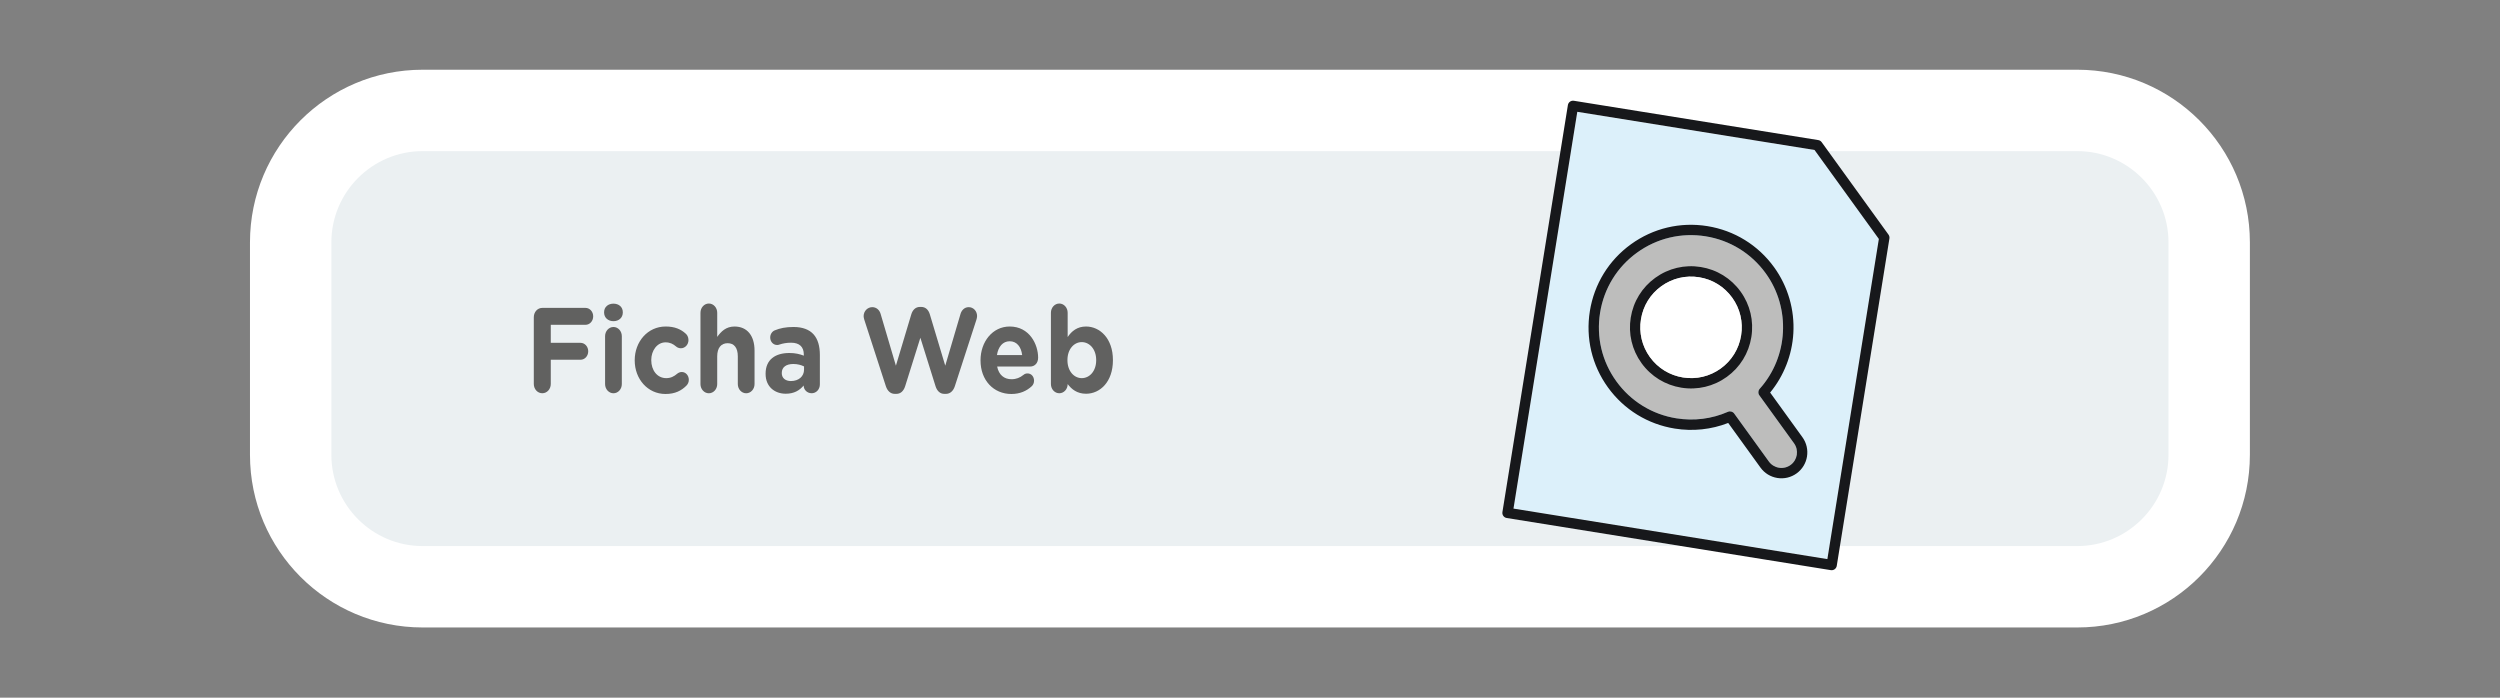 <?xml version="1.0" encoding="utf-8"?>
<!-- Generator: Adobe Illustrator 25.4.1, SVG Export Plug-In . SVG Version: 6.00 Build 0)  -->
<svg version="1.1" id="Capa_1" xmlns="http://www.w3.org/2000/svg" xmlns:xlink="http://www.w3.org/1999/xlink" x="0px" y="0px"
	 viewBox="0 0 215 60" enable-background="new 0 0 215 60" xml:space="preserve">
<rect x="0" y="0" width="215" height="60" fill="#808080" stroke="none"/>
<g>
	<g>
		<path fill="#EBF0F2" d="M36.347,50.461c-6.257,0-11.348-5.091-11.348-11.348v-18.27c0-6.257,5.091-11.348,11.348-11.348h142.295
			c6.257,0,11.348,5.091,11.348,11.348v18.27c0,6.257-5.091,11.348-11.348,11.348H36.347z"/>
		<g>
			<path fill="#FFFFFF" d="M178.642,12.996c4.327,0,7.848,3.521,7.848,7.848v18.27c0,4.327-3.521,7.848-7.848,7.848H36.346
				c-4.327,0-7.848-3.521-7.848-7.848v-18.27c0-4.327,3.521-7.848,7.848-7.848H178.642 M178.642,5.996H36.346
				c-8.2,0-14.848,6.648-14.848,14.848v18.27c0,8.2,6.648,14.848,14.848,14.848h142.296c8.2,0,14.848-6.647,14.848-14.848v-18.27
				C193.49,12.643,186.842,5.996,178.642,5.996L178.642,5.996z"/>
		</g>
	</g>
	<g>
		<g>
			<path fill="#616160" d="M45.907,27.279c0-0.448,0.322-0.801,0.73-0.801h3.713c0.37,0,0.664,0.322,0.664,0.728
				c0,0.405-0.294,0.728-0.664,0.728h-2.983v1.549h2.556c0.37,0,0.664,0.323,0.664,0.728c0,0.405-0.294,0.728-0.664,0.728h-2.556
				v2.08c0,0.447-0.323,0.8-0.73,0.8c-0.408,0-0.73-0.353-0.73-0.8V27.279z"/>
			<path fill="#616160" d="M51.952,26.852c0-0.457,0.35-0.738,0.805-0.738c0.455,0,0.805,0.281,0.805,0.738v0.021
				c0,0.458-0.35,0.748-0.805,0.748c-0.455,0-0.805-0.291-0.805-0.748V26.852z M52.037,28.912c0-0.437,0.323-0.791,0.72-0.791
				c0.398,0,0.72,0.354,0.72,0.791v4.118c0,0.438-0.322,0.791-0.72,0.791c-0.397,0-0.72-0.353-0.72-0.791V28.912z"/>
			<path fill="#616160" d="M54.585,31.002v-0.02c0-1.591,1.109-2.902,2.663-2.902c0.767,0,1.308,0.228,1.733,0.623
				c0.095,0.084,0.228,0.27,0.228,0.541c0,0.395-0.294,0.707-0.653,0.707c-0.191,0-0.333-0.083-0.417-0.156
				c-0.256-0.218-0.522-0.353-0.9-0.353c-0.72,0-1.231,0.697-1.231,1.519v0.02c0,0.853,0.502,1.539,1.288,1.539
				c0.38,0,0.673-0.145,0.947-0.384c0.077-0.062,0.219-0.145,0.389-0.145c0.341,0,0.606,0.302,0.606,0.675
				c0,0.209-0.086,0.375-0.208,0.5c-0.427,0.427-0.967,0.717-1.8,0.717C55.704,33.883,54.585,32.594,54.585,31.002z"/>
			<path fill="#616160" d="M60.241,26.894c0-0.437,0.323-0.791,0.72-0.791c0.398,0,0.72,0.354,0.72,0.791v2.08
				c0.331-0.467,0.758-0.894,1.487-0.894c1.089,0,1.723,0.791,1.723,2.07v2.88c0,0.438-0.322,0.791-0.72,0.791
				c-0.397,0-0.719-0.353-0.719-0.791v-2.381c0-0.748-0.322-1.134-0.872-1.134s-0.9,0.385-0.9,1.134v2.381
				c0,0.438-0.322,0.791-0.72,0.791c-0.397,0-0.72-0.353-0.72-0.791V26.894z"/>
			<path fill="#616160" d="M65.841,32.156v-0.02c0-1.217,0.844-1.778,2.045-1.778c0.513,0,0.881,0.093,1.242,0.228v-0.094
				c0-0.655-0.37-1.019-1.091-1.019c-0.397,0-0.719,0.062-0.994,0.156c-0.086,0.031-0.142,0.041-0.208,0.041
				c-0.333,0-0.597-0.28-0.597-0.644c0-0.281,0.161-0.52,0.387-0.614c0.455-0.188,0.947-0.291,1.62-0.291
				c0.786,0,1.355,0.229,1.714,0.624c0.38,0.416,0.55,1.03,0.55,1.778v2.537c0,0.427-0.312,0.759-0.702,0.759
				c-0.417,0-0.691-0.322-0.691-0.655v-0.011c-0.352,0.427-0.834,0.708-1.536,0.708C66.627,33.863,65.841,33.259,65.841,32.156z
				 M69.147,31.792v-0.28c-0.247-0.124-0.569-0.209-0.919-0.209c-0.616,0-0.995,0.271-0.995,0.77v0.02
				c0,0.427,0.322,0.677,0.786,0.677C68.693,32.77,69.147,32.364,69.147,31.792z"/>
			<path fill="#616160" d="M74.33,27.497c-0.028-0.094-0.058-0.208-0.058-0.302c0-0.447,0.342-0.78,0.748-0.78
				c0.342,0,0.616,0.239,0.711,0.572l1.317,4.462l1.325-4.42c0.114-0.375,0.37-0.634,0.739-0.634h0.114
				c0.369,0,0.625,0.248,0.739,0.634l1.327,4.42l1.316-4.462c0.095-0.312,0.342-0.572,0.702-0.572c0.398,0,0.72,0.333,0.72,0.77
				c0,0.094-0.028,0.218-0.058,0.312l-1.856,5.72c-0.133,0.406-0.408,0.655-0.758,0.655h-0.152c-0.35,0-0.616-0.24-0.748-0.655
				l-1.306-4.17l-1.308,4.17c-0.133,0.416-0.398,0.655-0.748,0.655h-0.152c-0.35,0-0.625-0.249-0.758-0.655L74.33,27.497z"/>
			<path fill="#616160" d="M86.977,33.883c-1.525,0-2.652-1.175-2.652-2.881v-0.02c0-1.591,1.033-2.902,2.509-2.902
				c1.697,0,2.445,1.529,2.445,2.683c0,0.458-0.294,0.759-0.673,0.759h-2.852c0.142,0.718,0.597,1.092,1.241,1.092
				c0.398,0,0.73-0.135,1.023-0.374c0.105-0.084,0.2-0.125,0.352-0.125c0.322,0,0.558,0.271,0.558,0.624
				c0,0.208-0.084,0.364-0.189,0.468C88.294,33.624,87.716,33.883,86.977,33.883z M87.905,30.534
				c-0.084-0.708-0.464-1.186-1.07-1.186c-0.597,0-0.984,0.468-1.098,1.186H87.905z"/>
			<path fill="#616160" d="M90.379,26.894c0-0.437,0.323-0.791,0.72-0.791c0.398,0,0.72,0.354,0.72,0.791v2.091
				c0.35-0.52,0.833-0.905,1.581-0.905c1.184,0,2.312,1.019,2.312,2.881v0.02c0,1.862-1.109,2.881-2.312,2.881
				c-0.767,0-1.241-0.385-1.581-0.833v0.011c0,0.427-0.322,0.78-0.72,0.78c-0.397,0-0.72-0.353-0.72-0.791V26.894z M94.272,30.981
				v-0.02c0-0.927-0.569-1.54-1.241-1.54s-1.231,0.613-1.231,1.54v0.02c0,0.926,0.559,1.539,1.231,1.539
				S94.272,31.917,94.272,30.981z"/>
		</g>
	</g>
	<g>
		<polygon fill="#DCF0FA" points="135.648,9.616 156.05,12.898 161.581,20.551 157.152,48.082 130.158,43.739 135.648,9.616 		"/>
		<path fill="#BDBDBC" d="M151.333,33.44c-0.14,0.156-0.152,0.388-0.029,0.558l2.983,4.126c0.432,0.597,0.297,1.434-0.3,1.865
			c-0.289,0.209-0.643,0.293-0.995,0.236c-0.352-0.057-0.662-0.247-0.871-0.537l-2.981-4.124c-0.123-0.17-0.348-0.231-0.54-0.147
			c-1.387,0.609-2.919,0.802-4.43,0.559c-2.091-0.336-3.925-1.467-5.165-3.183c-1.238-1.713-1.735-3.809-1.398-5.902
			s1.466-3.928,3.179-5.166c1.716-1.241,3.812-1.738,5.903-1.402c2.091,0.336,3.925,1.467,5.165,3.183
			C154.022,26.507,153.803,30.684,151.333,33.44L151.333,33.44z"/>
		<path fill="#17181B" d="M149.736,28.845c-0.185,1.152-0.807,2.163-1.75,2.844c-0.945,0.683-2.099,0.957-3.25,0.772
			c-1.151-0.185-2.161-0.807-2.844-1.752c-0.682-0.943-0.955-2.097-0.77-3.25s0.807-2.163,1.75-2.844
			c0.945-0.683,2.099-0.957,3.25-0.772c1.151,0.185,2.161,0.807,2.844,1.752C149.648,26.538,149.922,27.692,149.736,28.845
			L149.736,28.845z M148.508,32.411c1.136-0.821,1.885-2.037,2.108-3.425c0.223-1.387-0.106-2.777-0.927-3.913
			c-0.822-1.138-2.038-1.887-3.424-2.11c-1.386-0.223-2.776,0.107-3.913,0.929c-1.136,0.821-1.885,2.037-2.108,3.425
			c-0.223,1.387,0.106,2.777,0.927,3.913c0.822,1.138,2.038,1.887,3.424,2.11C145.981,33.563,147.37,33.233,148.508,32.411
			L148.508,32.411z"/>
		<path fill="#FFFFFF" d="M149.736,28.845c-0.185,1.152-0.807,2.163-1.75,2.844c-0.945,0.683-2.099,0.957-3.25,0.772
			c-1.151-0.185-2.161-0.807-2.844-1.752c-0.682-0.943-0.955-2.097-0.77-3.25s0.807-2.163,1.75-2.844
			c0.945-0.683,2.099-0.957,3.25-0.772c1.151,0.185,2.161,0.807,2.844,1.752C149.648,26.538,149.922,27.692,149.736,28.845
			L149.736,28.845z"/>
		<path fill="#17181B" d="M151.333,33.44c-0.14,0.156-0.152,0.388-0.029,0.558l2.983,4.126c0.432,0.597,0.297,1.434-0.3,1.865
			c-0.289,0.209-0.643,0.293-0.995,0.236c-0.352-0.057-0.662-0.247-0.871-0.537l-2.981-4.124c-0.123-0.17-0.348-0.231-0.54-0.147
			c-1.387,0.609-2.919,0.802-4.43,0.559c-2.091-0.336-3.925-1.467-5.165-3.183c-1.238-1.713-1.735-3.809-1.398-5.902
			s1.466-3.928,3.179-5.166c1.716-1.241,3.812-1.738,5.903-1.402c2.091,0.336,3.925,1.467,5.165,3.183
			C154.022,26.507,153.803,30.684,151.333,33.44L151.333,33.44z M154.228,28.66c0.119-2.02-0.468-4.035-1.652-5.674
			c-1.38-1.909-3.421-3.166-5.746-3.54c-2.325-0.374-4.657,0.18-6.566,1.56c-1.906,1.378-3.162,3.419-3.536,5.746
			s0.178,4.66,1.556,6.566c1.38,1.909,3.421,3.166,5.746,3.54c1.561,0.251,3.142,0.084,4.596-0.484l2.775,3.838
			c0.348,0.482,0.864,0.8,1.451,0.894s1.176-0.045,1.658-0.394c0.995-0.719,1.219-2.114,0.5-3.109l-2.777-3.842
			C153.412,32.328,154.118,30.53,154.228,28.66L154.228,28.66z"/>
		<path fill="#17181B" d="M135.648,9.616l20.402,3.282l5.532,7.653l-4.429,27.531l-26.994-4.343L135.648,9.616L135.648,9.616z
			 M134.839,9.035l-5.631,35.003c-0.039,0.243,0.126,0.471,0.369,0.51l27.874,4.484c0.243,0.039,0.471-0.126,0.51-0.369
			l4.529-28.153c0.019-0.117-0.01-0.236-0.079-0.332l-5.748-7.952c-0.069-0.096-0.174-0.16-0.29-0.179l-21.024-3.382
			C135.106,8.627,134.878,8.792,134.839,9.035L134.839,9.035z"/>
	</g>
</g>
</svg>
